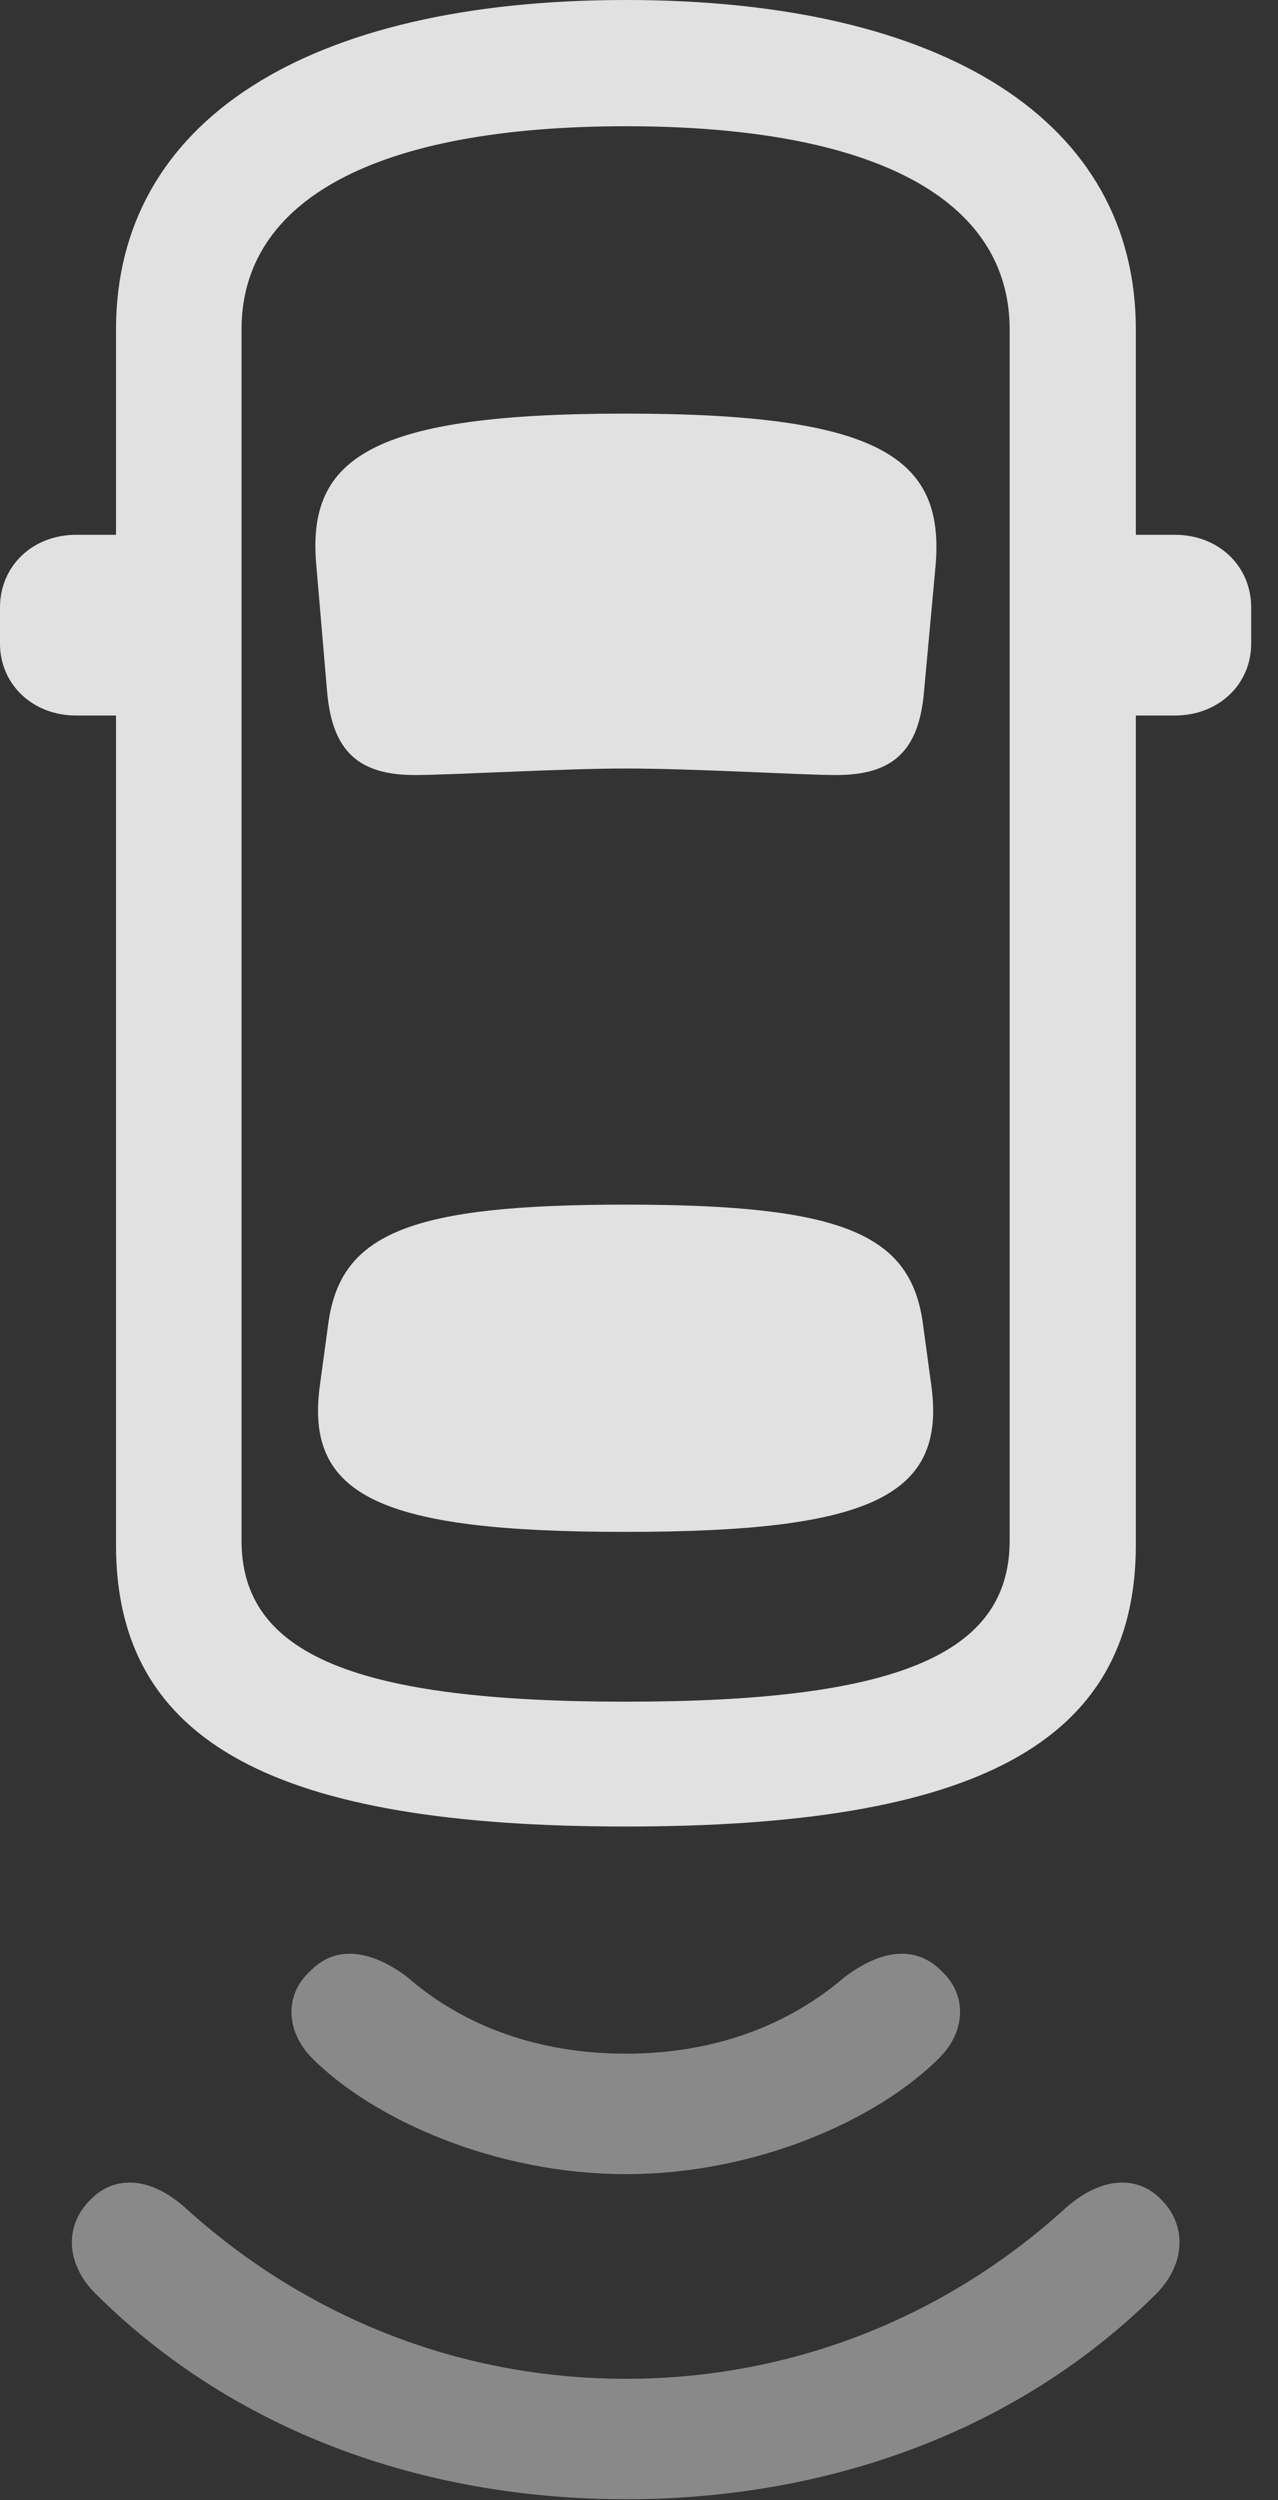 <?xml version="1.0" encoding="UTF-8"?>
<!--Generator: Apple Native CoreSVG 341-->
<!DOCTYPE svg
PUBLIC "-//W3C//DTD SVG 1.1//EN"
       "http://www.w3.org/Graphics/SVG/1.1/DTD/svg11.dtd">
<svg version="1.1" xmlns="http://www.w3.org/2000/svg" xmlns:xlink="http://www.w3.org/1999/xlink" viewBox="0 0 17.207 33.643">
 <rect x="0" y="0" width="17.207" height="33.643" fill="#333333" stroke="none"/>
 <g>
  <rect height="33.643" opacity="0" width="17.207" x="0" y="0"/>
  <path d="M8.428 32.012C6.143 32.012 4.082 31.152 2.49 29.707C2.031 29.297 1.553 29.268 1.23 29.59C0.869 29.932 0.879 30.449 1.27 30.85C3.145 32.725 5.713 33.633 8.428 33.633C11.133 33.633 13.711 32.725 15.586 30.85C15.967 30.449 15.977 29.932 15.625 29.59C15.303 29.268 14.824 29.297 14.355 29.707C12.773 31.152 10.703 32.012 8.428 32.012Z" fill="white" fill-opacity="0.425"/>
  <path d="M8.428 27.637C7.246 27.637 6.24 27.266 5.479 26.602C4.941 26.201 4.482 26.201 4.17 26.533C3.828 26.846 3.848 27.334 4.199 27.695C5.029 28.525 6.67 29.258 8.428 29.258C10.185 29.258 11.816 28.525 12.646 27.695C13.008 27.334 13.018 26.846 12.685 26.533C12.363 26.201 11.914 26.201 11.377 26.602C10.605 27.266 9.6 27.637 8.428 27.637Z" fill="white" fill-opacity="0.425"/>
  <path d="M8.428 24.58C13.096 24.58 15.293 23.477 15.293 20.791L15.293 4.434C15.293 1.631 12.715 0 8.428 0C4.131 0 1.562 1.631 1.562 4.434L1.562 20.791C1.562 23.477 3.75 24.58 8.428 24.58ZM8.428 22.9C4.805 22.9 3.252 22.275 3.252 20.732L3.252 4.434C3.252 2.686 5.068 1.699 8.428 1.699C11.787 1.699 13.594 2.686 13.594 4.434L13.594 20.732C13.594 22.275 12.051 22.9 8.428 22.9ZM2.49 9.629L2.49 7.197L1.025 7.197C0.439 7.197 0 7.617 0 8.174L0 8.662C0 9.209 0.439 9.629 1.025 9.629ZM14.355 9.629L15.82 9.629C16.406 9.629 16.846 9.209 16.846 8.662L16.846 8.174C16.846 7.617 16.406 7.197 15.82 7.197L14.355 7.197ZM8.418 10.342C9.375 10.342 10.781 10.43 11.26 10.43C12.021 10.43 12.373 10.107 12.441 9.307L12.598 7.598C12.715 6.152 11.836 5.566 8.418 5.566C5.01 5.566 4.131 6.152 4.258 7.598L4.404 9.307C4.473 10.107 4.824 10.43 5.586 10.43C6.064 10.43 7.568 10.342 8.418 10.342ZM8.418 20.615C11.719 20.615 12.744 20.137 12.539 18.643L12.422 17.783C12.246 16.592 11.309 16.211 8.418 16.211C5.537 16.211 4.6 16.592 4.424 17.783L4.307 18.643C4.102 20.137 5.127 20.615 8.418 20.615Z" fill="white" fill-opacity="0.85"/>
 </g>
</svg>
